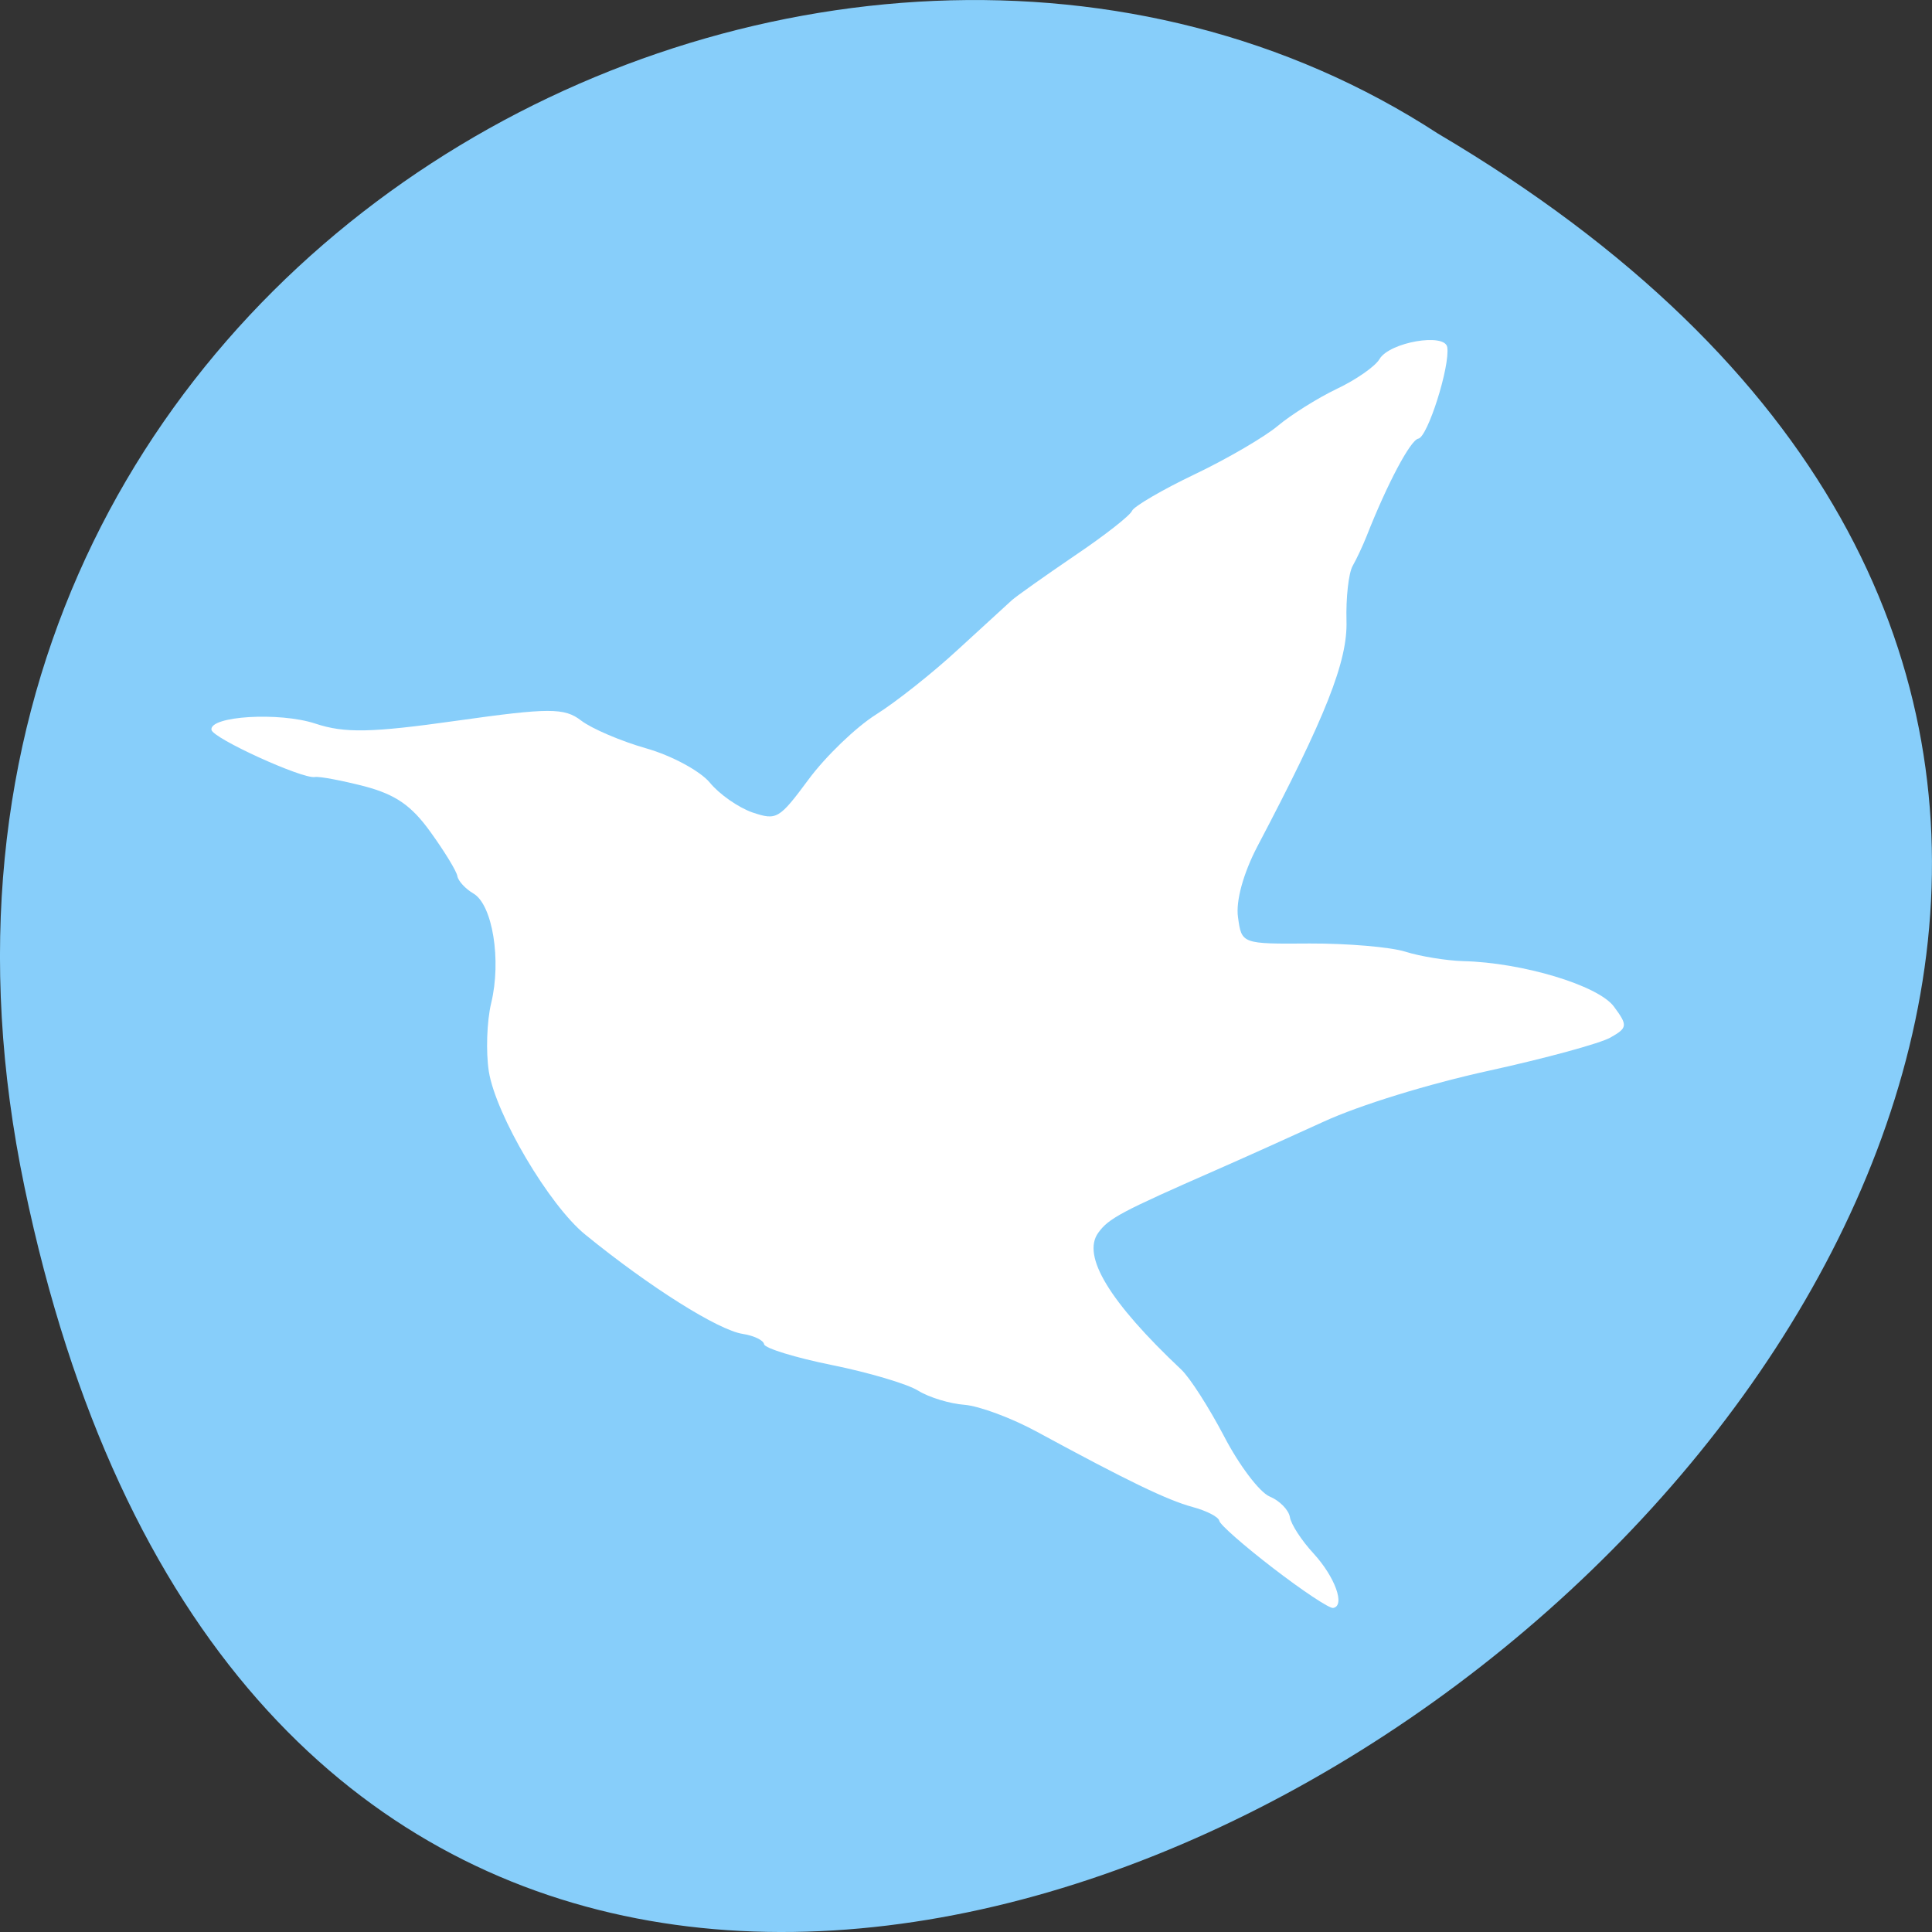 
<svg xmlns="http://www.w3.org/2000/svg" xmlns:xlink="http://www.w3.org/1999/xlink" width="48px" height="48px" viewBox="0 0 48 48" version="1.1">
<rect x="0" y="0" width="48" height="48" fill="#333333" stroke="none"/>
<g id="surface1">
<path style=" stroke:none;fill-rule:nonzero;fill:rgb(52.941%,80.784%,98.039%);fill-opacity:1;" d="M 0.609 29.492 C 9.98 74.477 74.457 26.188 35.727 3.32 C 20.68 -6.48 -4.211 6.359 0.609 29.492 Z M 0.609 29.492 "/>
<path style=" stroke:none;fill-rule:nonzero;fill:rgb(100%,100%,100%);fill-opacity:1;" d="M 31.637 38.965 C 30.914 38.41 30.309 37.879 30.293 37.785 C 30.277 37.688 29.98 37.535 29.629 37.441 C 29 37.27 28.012 36.793 25.773 35.578 C 25.137 35.23 24.324 34.93 23.961 34.902 C 23.602 34.875 23.082 34.719 22.812 34.551 C 22.543 34.383 21.578 34.098 20.668 33.914 C 19.758 33.73 19 33.496 18.984 33.398 C 18.969 33.297 18.73 33.184 18.457 33.141 C 17.848 33.051 16.141 31.977 14.539 30.672 C 13.645 29.945 12.32 27.703 12.145 26.621 C 12.07 26.141 12.094 25.379 12.203 24.922 C 12.461 23.859 12.238 22.477 11.762 22.199 C 11.562 22.082 11.383 21.887 11.363 21.766 C 11.344 21.645 11.043 21.152 10.699 20.676 C 10.223 20.012 9.832 19.742 9.055 19.535 C 8.492 19.391 7.938 19.285 7.82 19.305 C 7.508 19.355 5.289 18.344 5.254 18.133 C 5.199 17.789 6.941 17.684 7.832 17.977 C 8.562 18.219 9.219 18.207 11.348 17.906 C 13.648 17.582 14.023 17.582 14.438 17.902 C 14.699 18.102 15.426 18.414 16.059 18.594 C 16.688 18.773 17.395 19.156 17.633 19.441 C 17.867 19.73 18.344 20.062 18.691 20.184 C 19.297 20.387 19.355 20.355 20.09 19.363 C 20.512 18.793 21.262 18.07 21.762 17.754 C 22.262 17.441 23.176 16.715 23.793 16.145 C 24.414 15.574 25.02 15.02 25.137 14.914 C 25.254 14.809 25.957 14.312 26.695 13.809 C 27.438 13.309 28.082 12.805 28.125 12.691 C 28.172 12.582 28.875 12.168 29.688 11.781 C 30.504 11.391 31.43 10.848 31.75 10.578 C 32.07 10.309 32.727 9.895 33.207 9.664 C 33.688 9.438 34.168 9.102 34.273 8.922 C 34.52 8.5 35.906 8.262 35.957 8.629 C 36.027 9.105 35.469 10.859 35.238 10.898 C 35.043 10.93 34.465 12.02 33.953 13.32 C 33.863 13.547 33.707 13.883 33.605 14.062 C 33.504 14.246 33.438 14.855 33.453 15.422 C 33.484 16.426 32.941 17.797 31.234 21.039 C 30.891 21.699 30.699 22.387 30.758 22.789 C 30.848 23.453 30.852 23.453 32.543 23.441 C 33.473 23.438 34.543 23.527 34.918 23.645 C 35.289 23.762 35.938 23.867 36.352 23.879 C 37.824 23.914 39.699 24.48 40.094 25.004 C 40.445 25.477 40.438 25.535 40.012 25.777 C 39.758 25.922 38.398 26.293 36.988 26.602 C 35.492 26.93 33.789 27.453 32.887 27.867 C 32.039 28.254 30.836 28.797 30.211 29.07 C 27.844 30.109 27.543 30.27 27.285 30.629 C 26.871 31.203 27.566 32.348 29.348 34.027 C 29.562 34.227 30.039 34.973 30.414 35.688 C 30.785 36.402 31.293 37.074 31.543 37.18 C 31.789 37.281 32.016 37.512 32.047 37.691 C 32.074 37.871 32.34 38.277 32.633 38.594 C 33.168 39.176 33.43 39.898 33.121 39.949 C 33.027 39.965 32.359 39.52 31.637 38.965 Z M 31.637 38.965 "/>
</g>
</svg>
